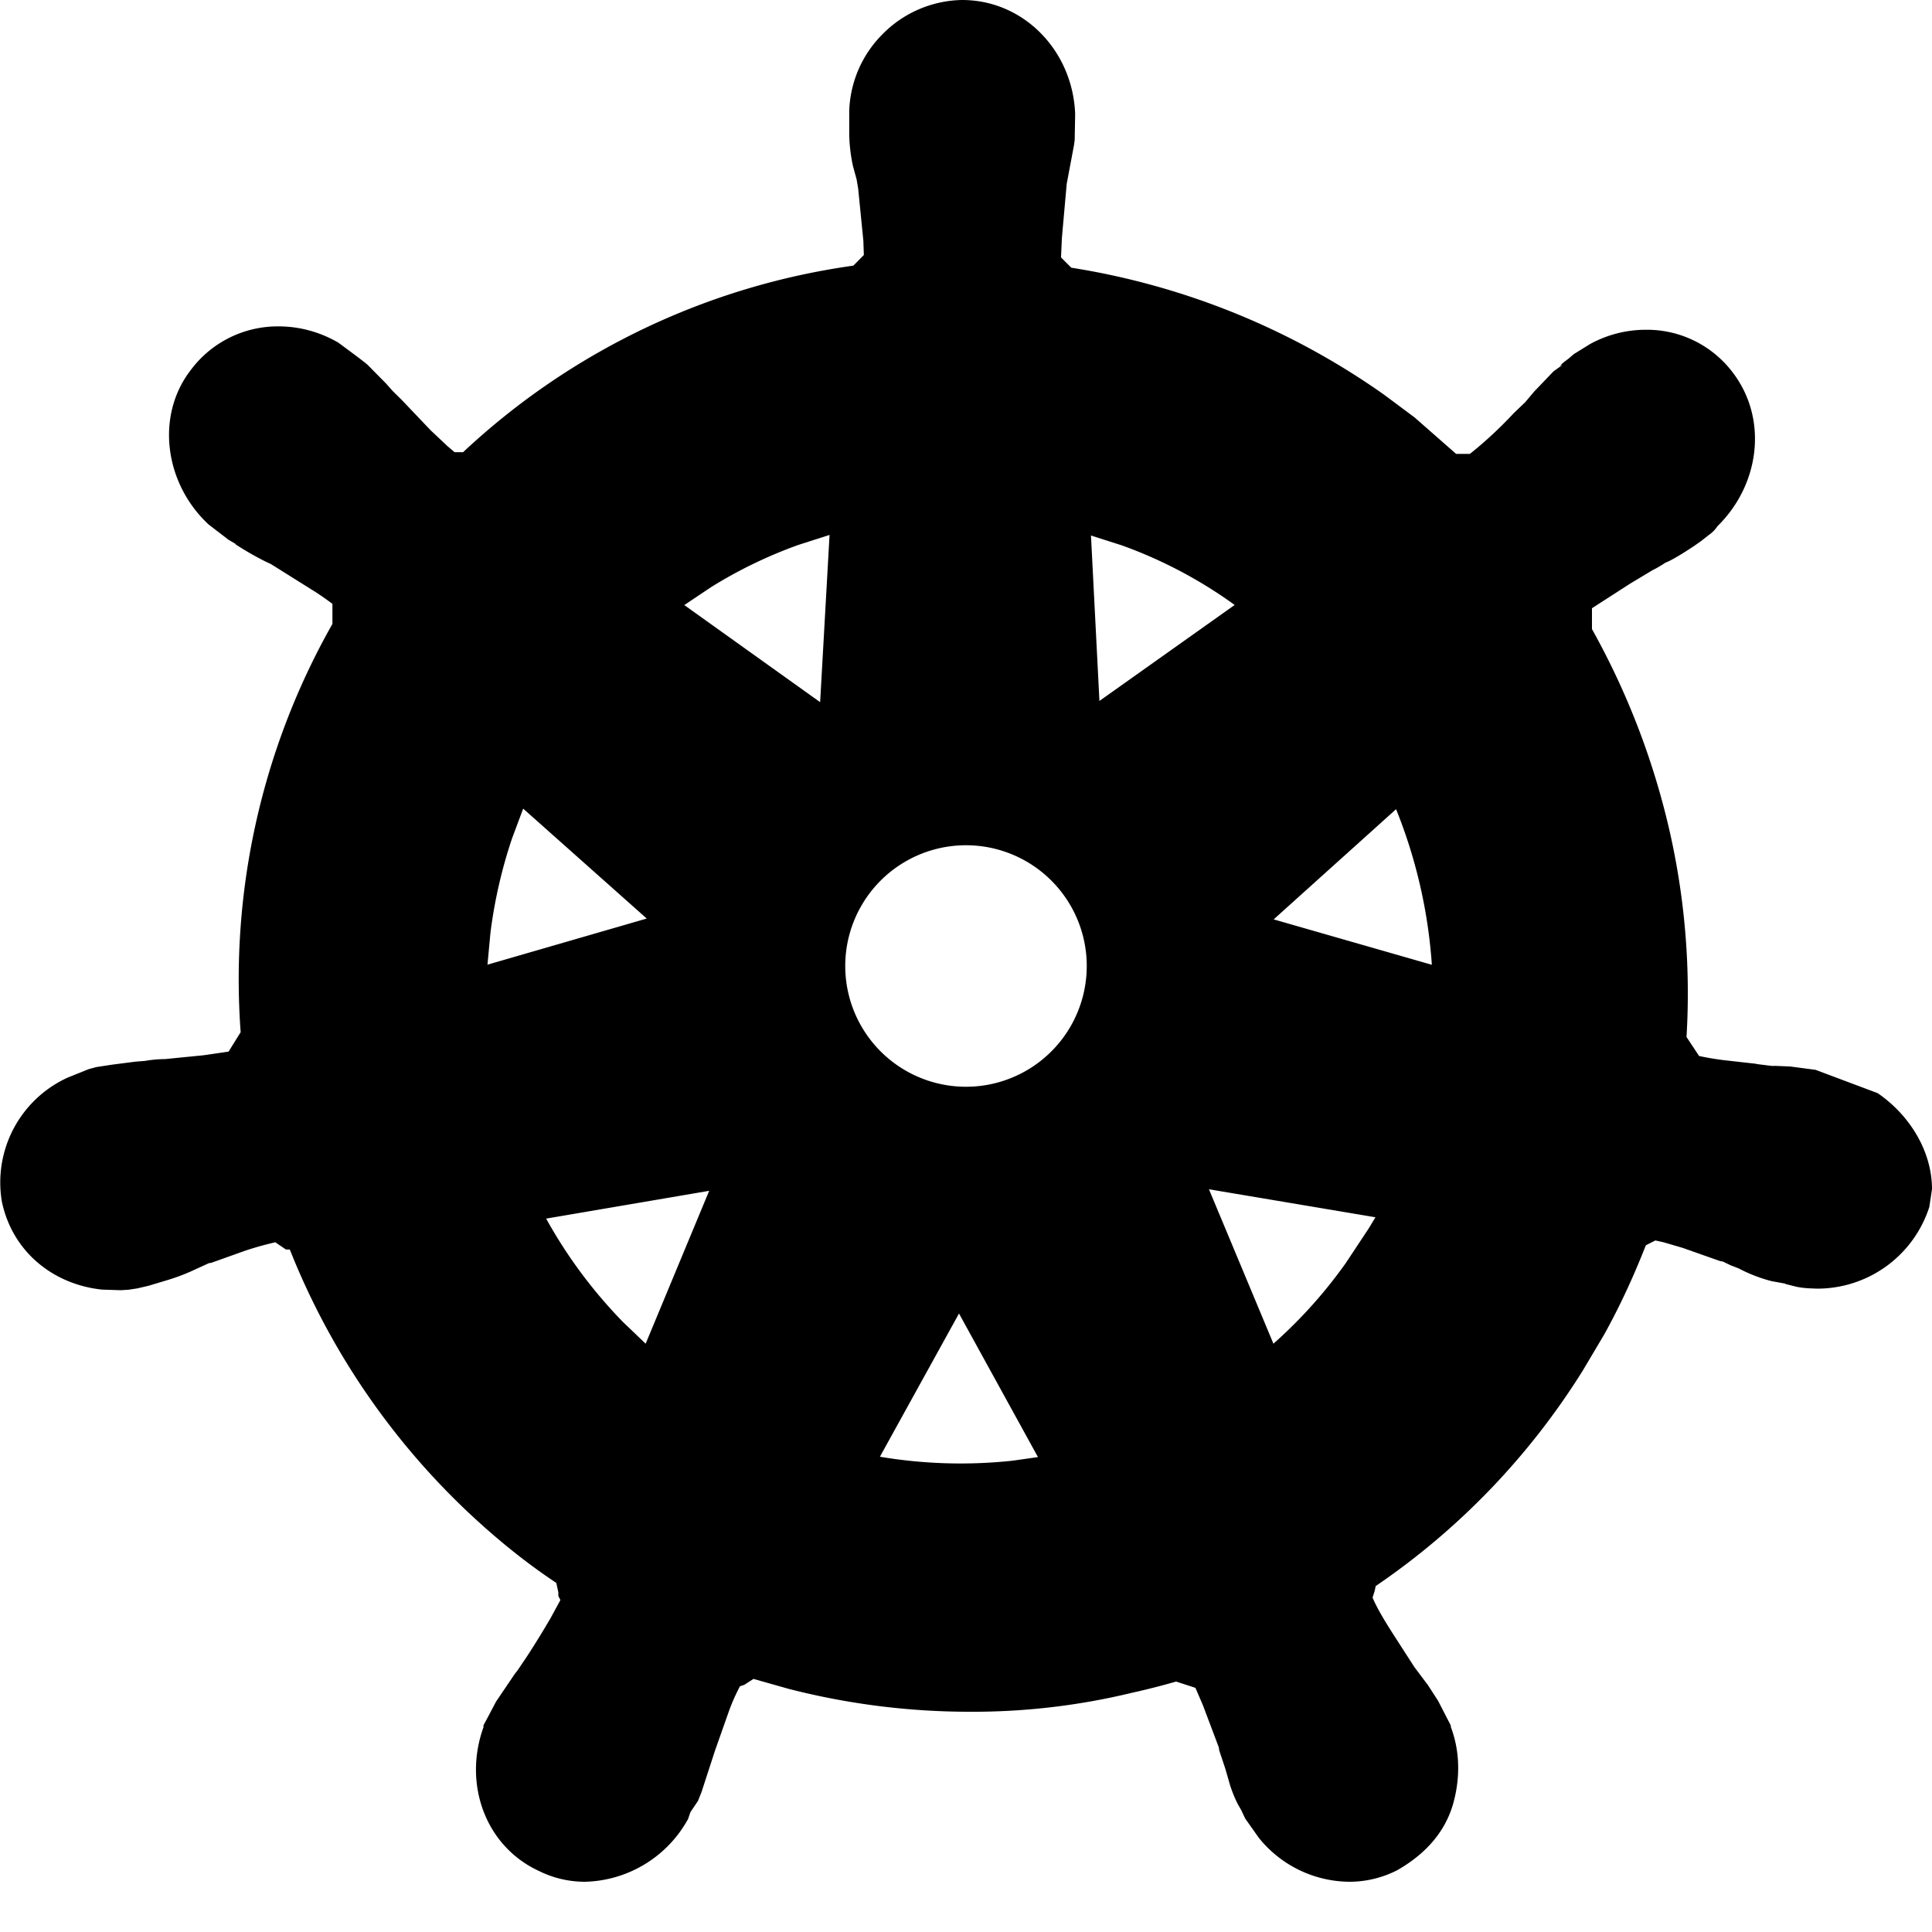 <svg width="16" height="16" viewBox="0 0 16 16" xmlns="http://www.w3.org/2000/svg">
  <path d="M7.968 0c.509 0 .916.419.936.944l-.004.218-.006.042-.06.319-.04.449-.007.16.085.085a6.153 6.153 0 0 1 2.588 1.05l.255.19.344.302h.114a3.34 3.34 0 0 0 .362-.336l.097-.093.073-.087.161-.168.074-.053-.021.008.025-.025.051-.039.038-.033.134-.083a.96.96 0 0 1 .46-.119.89.89 0 0 1 .72.35c.296.384.23.93-.124 1.277a.246.246 0 0 1-.051.057l-.09.07-.05.035c-.105.07-.192.122-.24.14a.941.941 0 0 1-.108.063l-.18.108-.32.206v.173c.287.514.5 1.063.635 1.638a6.06 6.06 0 0 1 .148 1.74l.104.157c.058.013.122.024.198.034l.267.03.02.004.122.015.02-.001.126.005.212.028.514.193c.271.186.45.487.45.795l-.022.147a.975.975 0 0 1-.933.677L15 10.67a.739.739 0 0 1-.12-.013l-.088-.022-.01-.005-.11-.02a1.262 1.262 0 0 1-.274-.106l-.067-.026-.062-.03-.026-.005-.306-.108-.16-.047-.068-.015-.079.04c-.1.256-.215.505-.346.741l-.177.298a5.997 5.997 0 0 1-1.714 1.783l-.008.038-.018.058c.031.073.08.16.164.292l.183.284.112.149.084.13.105.204v.011c.074.197.078.407.027.608-.062.251-.23.442-.472.58a.873.873 0 0 1-.393.095.972.972 0 0 1-.752-.364l-.113-.16-.033-.07-.028-.049a1.032 1.032 0 0 1-.065-.16l-.039-.135-.05-.15-.003-.024-.132-.35-.062-.144-.16-.052a6.209 6.209 0 0 1-.37.094 5.595 5.595 0 0 1-1.346.156 6.015 6.015 0 0 1-1.494-.19l-.29-.082-.076.049-.036.012a1.61 1.61 0 0 0-.092.208l-.114.323-.113.347-.029.072-.062.092-.02.058-.015.026a1.001 1.001 0 0 1-.84.493.856.856 0 0 1-.381-.09c-.444-.206-.627-.722-.458-1.19v-.016l.034-.063.07-.133.157-.232.02-.025.081-.12a7.5 7.5 0 0 0 .195-.317l.08-.147-.017-.034v-.03l-.017-.078a5.1 5.1 0 0 1-.327-.237 6.07 6.07 0 0 1-1.88-2.524h-.032l-.088-.06a2.69 2.69 0 0 0-.25.07l-.28.1-.02.003-.153.07a1.692 1.692 0 0 1-.183.068l-.163.049-.094.022-.073.011-.065.004-.153-.005c-.404-.042-.742-.312-.83-.726a.954.954 0 0 1 .545-1.03l.174-.07.063-.017.131-.02.194-.025.078-.006a.986.986 0 0 1 .165-.015l.322-.032.205-.03.1-.161a5.97 5.97 0 0 1 .76-3.381v-.166a2.438 2.438 0 0 0-.135-.095l-.375-.235-.045-.021a2.527 2.527 0 0 1-.255-.147l.016.006-.067-.039-.057-.044-.108-.083c-.365-.34-.439-.899-.149-1.276a.898.898 0 0 1 .731-.364c.17 0 .34.046.492.134.14.103.222.165.244.185l.15.152.057.064.075.074.24.252.138.13.06.051h.07A5.924 5.924 0 0 1 7.067 2.2l.087-.088-.004-.118-.043-.432-.013-.077-.03-.109a1.365 1.365 0 0 1-.031-.26V.92a.94.94 0 0 1 .272-.633A.946.946 0 0 1 7.968 0ZM8 9a1 1 0 1 0 0-2 1 1 0 0 0 0 2Zm-.058 1.878-.655 1.186a4.025 4.025 0 0 0 1.097.033l.212-.03-.654-1.189Zm-2.07-1.016-1.349.23c.173.313.387.6.633.853l.191.183.526-1.266Zm4.14-.013.534 1.279c.225-.2.425-.422.6-.669l.188-.284.057-.094-1.379-.232Zm1.549-3.147-1.013.912 1.31.376a4.215 4.215 0 0 0-.296-1.288Zm-7.228-.006-.093.249a4.035 4.035 0 0 0-.178.777l-.025.267 1.319-.382-1.023-.91ZM6.87 4.43l-.259.083a3.793 3.793 0 0 0-.723.35l-.221.148 1.125.804.078-1.385Zm2.165.005.07 1.37 1.12-.795a3.768 3.768 0 0 0-.936-.494l-.254-.081Z"/>
</svg>

